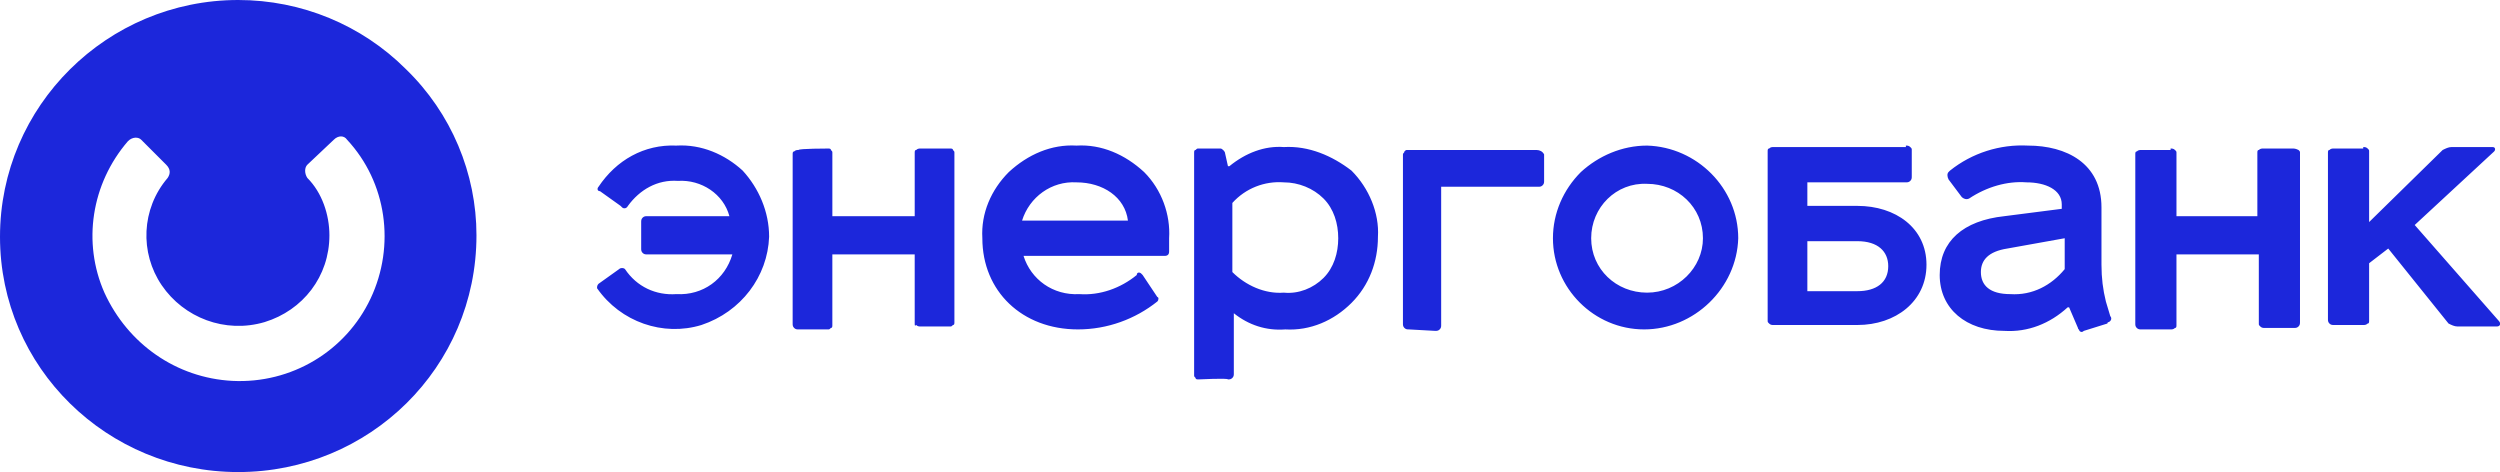 <svg xmlns="http://www.w3.org/2000/svg" viewBox="0 0 170 32.1">
	<path fill="#1c27db" d="M16.2 0C7.3 0 0 7.2 0 16.1s7.3 16 16.2 16S32.4 25 32.4 16c0-4.2-1.7-8.3-4.8-11.3-3-3-7.1-4.7-11.4-4.7zm9 20.3c-1.7 3.6-5.4 5.8-9.4 5.6-3.8-.2-7.1-2.5-8.7-6-1.5-3.4-.9-7.4 1.6-10.3.3-.3.7-.3.9-.1l1.7 1.7c.3.3.3.6.1.9-1.8 2.1-1.9 5.1-.4 7.3s4.3 3.3 7 2.5c2.6-.8 4.4-3.1 4.4-5.9 0-1.4-.5-2.9-1.5-3.9-.2-.3-.2-.7 0-.9l1.8-1.7c.3-.3.7-.3.9 0 2.7 2.9 3.3 7.2 1.6 10.8zM46 9.9c-2.2-.1-4.1 1-5.3 2.8-.1.1-.1.3.1.3l1.4 1 .1.1c.1.1.3.1.4-.1.8-1.1 2-1.8 3.4-1.7 1.6-.1 3.1.9 3.5 2.4H44c-.1 0-.2 0-.3.1s-.1.2-.1.3v1.8c0 .1 0 .2.1.3.1.1.2.1.3.1h5.8c-.5 1.7-2 2.8-3.8 2.7-1.4.1-2.7-.5-3.5-1.7-.1-.1-.3-.1-.4 0l-1.4 1c-.1.1-.1.2-.1.3 1.6 2.3 4.5 3.3 7.1 2.5 2.7-.9 4.5-3.3 4.6-6 0-1.7-.7-3.3-1.8-4.5-1.2-1.1-2.8-1.8-4.5-1.7zm18.6.2h-2c-.1 0-.2 0-.3.1-.1 0-.1.1-.1.2v4.3h-5.6v-4.3c0-.1 0-.1-.1-.2 0-.1-.1-.1-.2-.1 0 0-2 0-2 .1-.1 0-.2 0-.3.1-.1 0-.1.1-.1.2V22c0 .1 0 .2.1.3.1.1.2.1.3.1h2c.1 0 .1 0 .2-.1.1 0 .1-.1.1-.2v-4.8h5.6V22c0 .1 0 .2.1.1.1.1.2.1.3.1h2c.1 0 .1 0 .2-.1.1 0 .1-.1.1-.2V10.4c0-.1 0-.1-.1-.2 0-.1-.1-.1-.2-.1zm8.6-.2c-1.7-.1-3.3.6-4.6 1.8-1.2 1.2-1.9 2.8-1.8 4.5 0 3.6 2.7 6.2 6.5 6.2 2 0 3.9-.7 5.4-1.9.1-.1.1-.3 0-.3l-1-1.5-.1-.1c-.1-.1-.3-.1-.3.1-1.1.9-2.5 1.4-3.9 1.3-1.8.1-3.3-1-3.8-2.6h9.6c.2 0 .3-.1.3-.3v-.9c.1-1.6-.5-3.3-1.7-4.5-1.3-1.2-2.9-1.9-4.6-1.8zM69.5 15c.5-1.6 2-2.7 3.7-2.6 1.8 0 3.3 1 3.5 2.6h-7.2zm17.8-5c-1.3-.1-2.6.4-3.7 1.3h-.1l-.2-.9c0-.1-.2-.3-.3-.3h-1.5c-.1 0-.1 0-.2.1-.1 0-.1.1-.1.2v15.1c0 .1 0 .1.1.2 0 .1.1.1.2.1 0 0 2-.1 2 0 .1 0 .2 0 .3-.1.1-.1.1-.2.1-.3v-4.1c1 .8 2.2 1.2 3.5 1.1 1.7.1 3.3-.6 4.5-1.8 1.2-1.2 1.8-2.8 1.8-4.5.1-1.6-.6-3.3-1.8-4.5-1.3-1-2.9-1.7-4.6-1.6zm2.7 8.9c-.7.7-1.7 1.1-2.7 1-1.3.1-2.6-.5-3.5-1.4v-4.7c.9-1 2.2-1.5 3.5-1.4 1 0 2 .4 2.7 1.1s1 1.7 1 2.7-.3 2-1 2.7zm14.5-8.7h-8.8c-.1 0-.1 0-.2.1 0 .1-.1.1-.1.2V22c0 .1 0 .2.1.3.1.1.2.1.3.1l1.8.1c.1 0 .2 0 .3-.1.1-.1.1-.2.1-.3v-9.4h6.6c.1 0 .2 0 .3-.1.1-.1.1-.2.1-.3v-1.8c-.1-.2-.3-.3-.5-.3zm21.8 3.8h-3.4v-1.6h6.7c.1 0 .2 0 .3-.1s.1-.2.1-.3v-1.8c0-.1 0-.1-.1-.2s-.2-.1-.3-.1v.1h-9c-.1 0-.2 0-.3.1-.1 0-.1.1-.1.2v11.5c0 .1 0 .1.1.2s.2.1.3.1h5.7c2.6 0 4.7-1.6 4.7-4.1s-2.1-4-4.7-4zm0 5.8h-3.4v-3.4h3.4c1.4 0 2.1.7 2.1 1.7 0 1.1-.8 1.7-2.1 1.7zM112 9.9c-1.7 0-3.3.7-4.5 1.8-1.2 1.2-1.9 2.8-1.9 4.5 0 3.4 2.8 6.2 6.2 6.2 3.4 0 6.3-2.8 6.4-6.2 0-3.4-2.8-6.2-6.2-6.3zm0 10c-2.1 0-3.8-1.6-3.8-3.7s1.7-3.8 3.8-3.7c2.1 0 3.8 1.6 3.8 3.7 0 2-1.7 3.7-3.8 3.7zm31.2.6c-.2-.8-.3-1.6-.3-2.5v-3.9c0-3-2.4-4.2-5-4.2-1.9-.1-3.8.5-5.3 1.7l-.1.1c-.1.1-.1.3 0 .5l.9 1.2c.1.1.3.2.5.1 1.2-.8 2.6-1.2 3.9-1.1 1.3 0 2.4.5 2.4 1.5v.3l-3.9.5c-2.8.3-4.4 1.7-4.4 4s1.8 3.8 4.4 3.8c1.6.1 3.1-.5 4.3-1.6h.1l.6 1.4c0 .1.1.1.1.2.1.1.2.1.3 0l1.6-.5c0-.1.1-.1.1-.1.2-.1.2-.3.1-.4l-.3-1zm-2.8-2.2c-.9 1.1-2.2 1.8-3.7 1.7-1.4 0-2-.6-2-1.5 0-.8.5-1.4 1.8-1.6l3.9-.7v2.1zm29.5 3.5l-5.7-6.5 5.4-5c.1-.1.1-.3-.1-.3h-2.8c-.2 0-.4.1-.6.2l-5 4.9v-4.8c0-.1 0-.1-.1-.2s-.2-.1-.3-.1v.1h-2c-.1 0-.2 0-.3.1-.1 0-.1.1-.1.2v11.3c0 .1 0 .2.1.3.1.1.2.1.3.1h2c.1 0 .2 0 .3-.1.1 0 .1-.1.1-.2v-3.9l1.3-1 4.1 5.1c.2.1.4.2.6.2h2.7c.2 0 .3-.2.1-.4zm-14-11.7h-2c-.1 0-.2 0-.3.1-.1 0-.1.1-.1.2v4.3H148v-4.3c0-.1 0-.1-.1-.2s-.2-.1-.3-.1v.1h-2c-.1 0-.2 0-.3.1-.1 0-.1.1-.1.2V22c0 .1 0 .2.1.3.1.1.2.1.3.1h2c.1 0 .2 0 .3-.1.1 0 .1-.1.1-.2v-4.8h5.6V22c0 .1 0 .1.1.2s.2.1.3.1h2c.1 0 .2 0 .3-.1s.1-.2.1-.3V10.4c0-.1 0-.1-.1-.2-.2-.1-.3-.1-.4-.1z"/>
</svg>